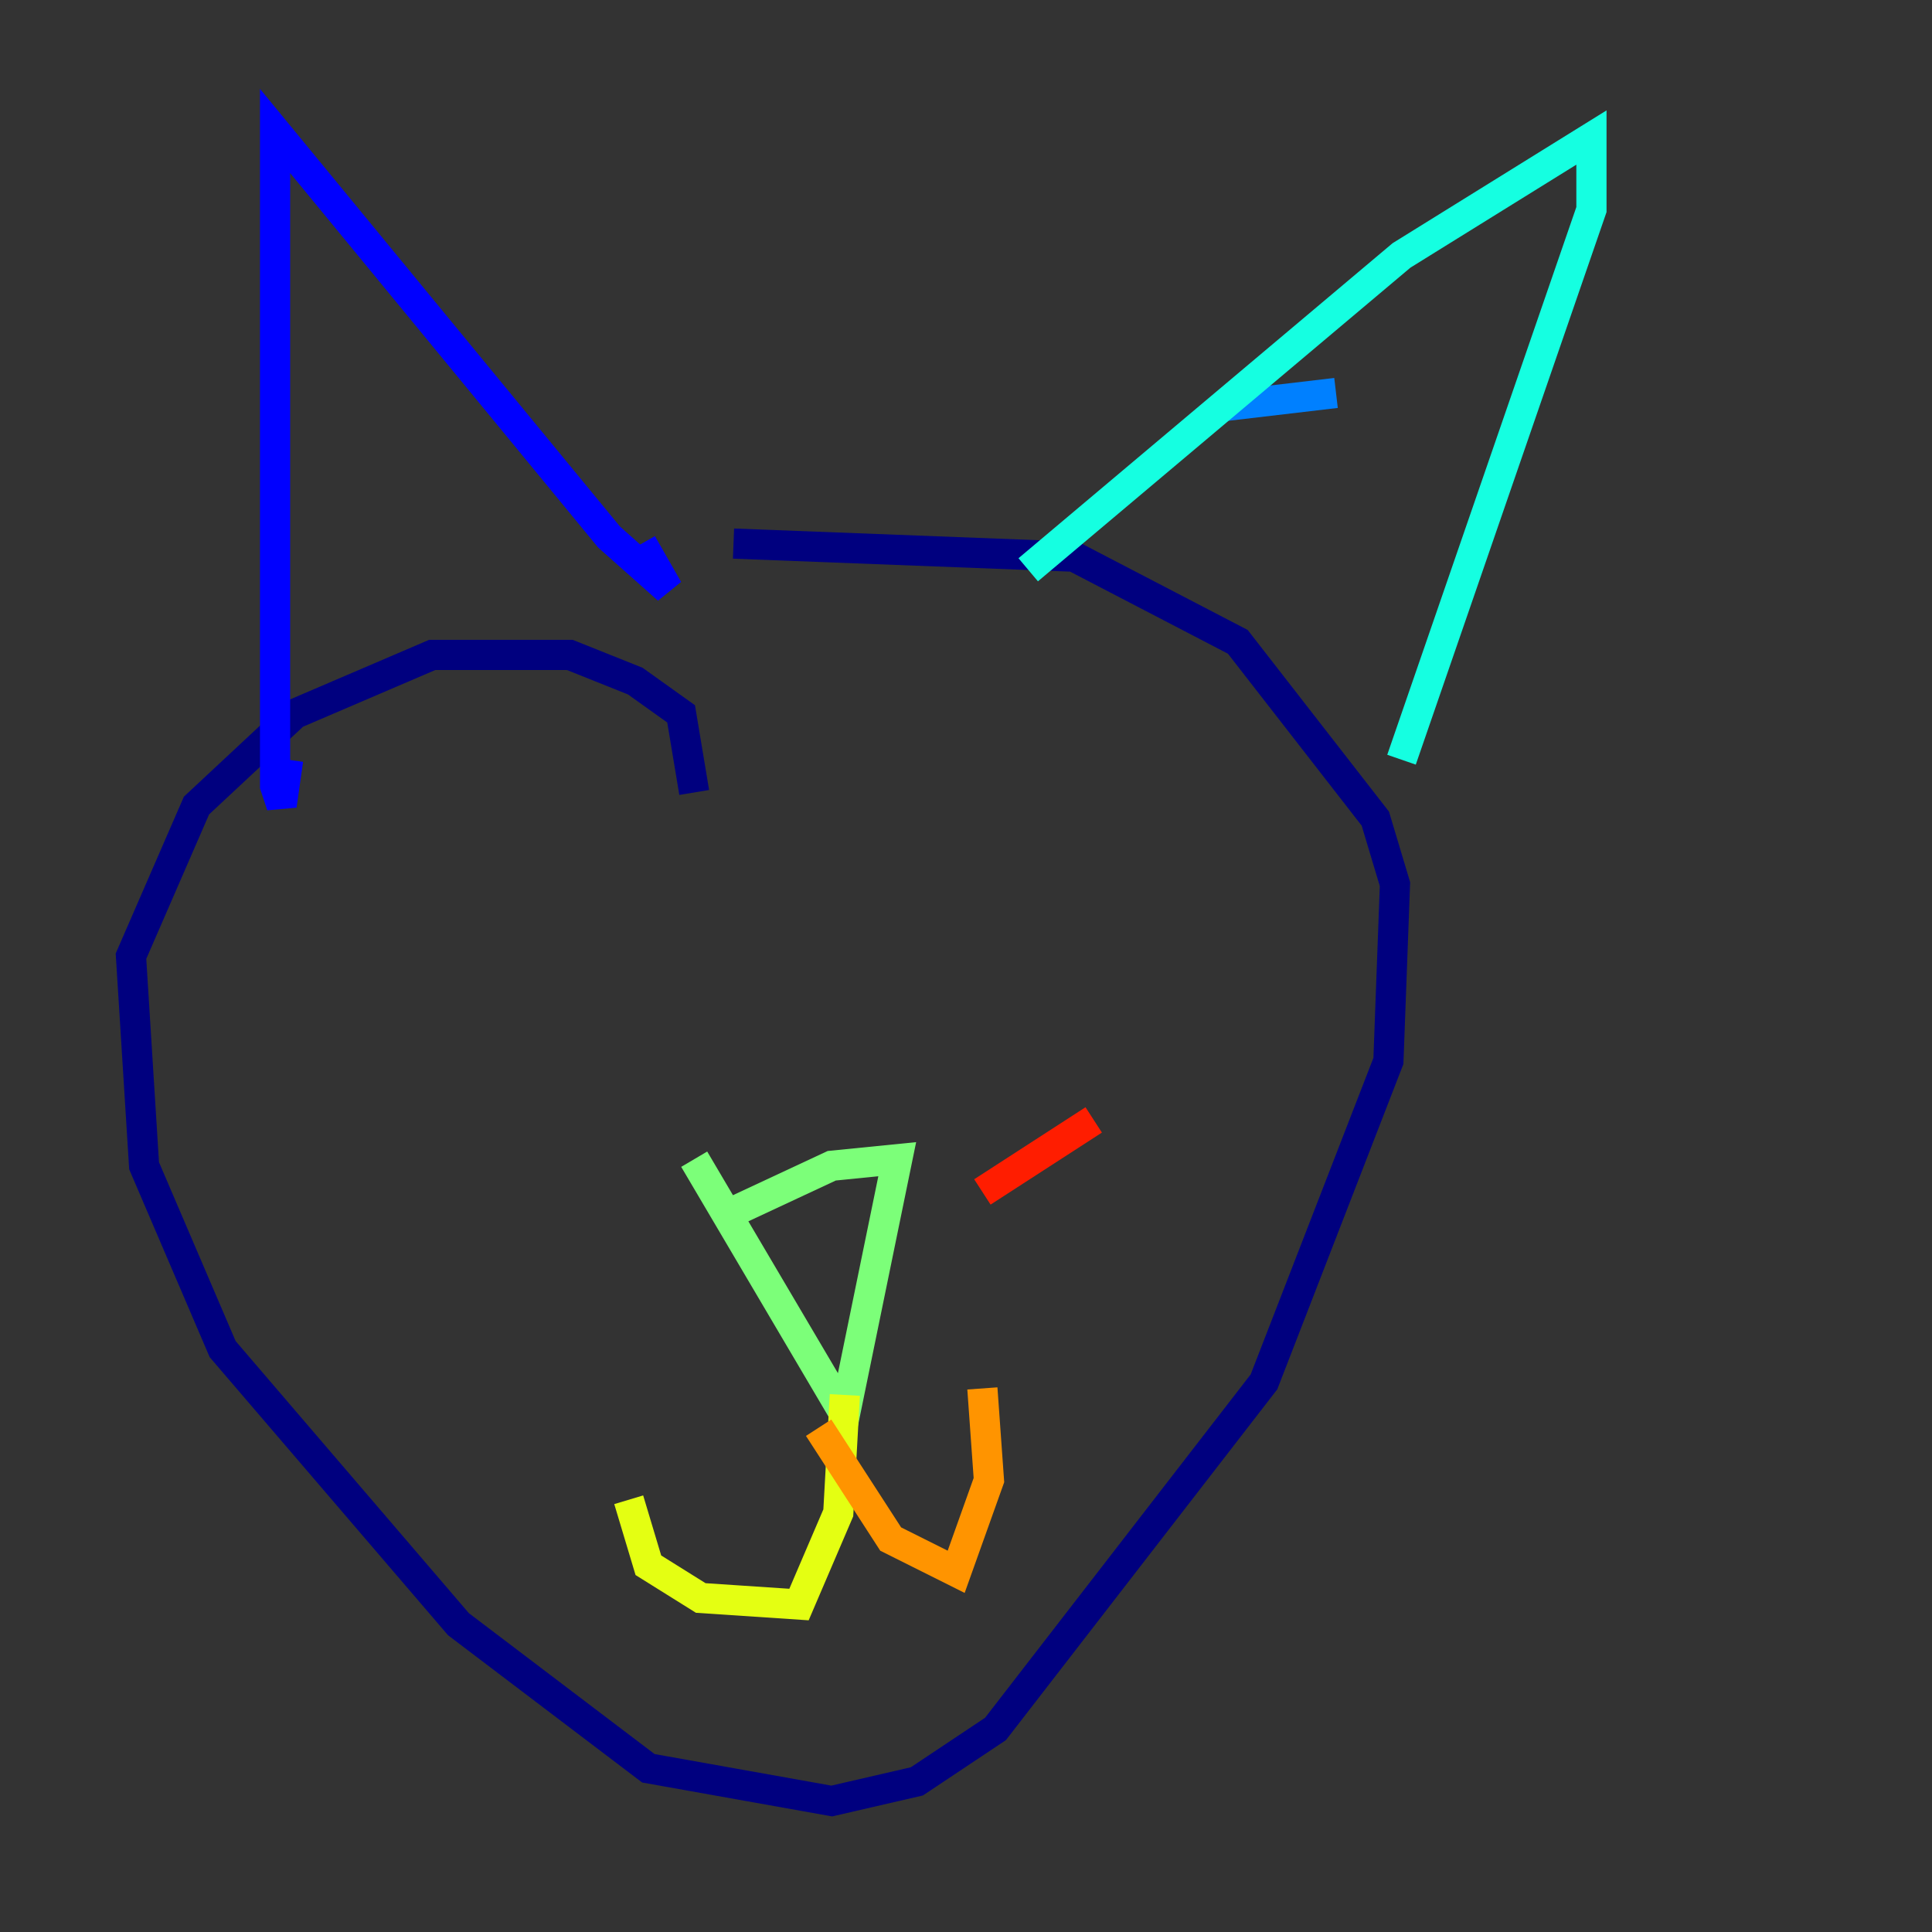 <?xml version="1.0" encoding="utf-8" ?>
<svg baseProfile="tiny" height="128" version="1.2" viewBox="0,0,128,128" width="128" xmlns="http://www.w3.org/2000/svg" xmlns:ev="http://www.w3.org/2001/xml-events" xmlns:xlink="http://www.w3.org/1999/xlink"><rect x="0" y="0" width="128" height="128" fill="#333333" stroke="none"/><defs /><polyline fill="none" points="45.993,52.502 45.125,47.295 42.088,45.125 37.749,43.39 28.637,43.39 19.525,47.295 13.017,53.37 8.678,63.349 9.546,77.234 14.752,89.383 30.373,107.607 42.956,117.153 55.105,119.322 60.746,118.02 65.953,114.549 83.742,91.552 91.986,70.291 92.42,58.576 91.119,54.237 82.007,42.522 71.159,36.881 48.597,36.014" stroke="#00007f" stroke-width="2" /><polyline fill="none" points="19.091,50.332 18.658,53.37 18.224,52.068 18.224,8.678 40.352,35.58 44.258,39.051 42.522,36.014" stroke="#0000ff" stroke-width="2" /><polyline fill="none" points="81.139,26.902 88.515,26.034" stroke="#0080ff" stroke-width="2" /><polyline fill="none" points="68.122,37.749 92.854,16.922 105.437,9.112 105.437,13.885 92.854,50.332" stroke="#15ffe1" stroke-width="2" /><polyline fill="none" points="48.597,80.271 55.105,77.234 59.444,76.8 55.973,93.722 45.993,76.8" stroke="#7cff79" stroke-width="2" /><polyline fill="none" points="55.973,92.42 55.539,100.231 52.936,106.305 46.427,105.871 42.956,103.702 41.654,99.363" stroke="#e4ff12" stroke-width="2" /><polyline fill="none" points="54.237,94.59 59.01,101.966 63.349,104.136 65.519,98.061 65.085,91.986" stroke="#ff9400" stroke-width="2" /><polyline fill="none" points="65.085,78.969 72.461,74.197" stroke="#ff1d00" stroke-width="2" /><polyline fill="none" points="66.82,84.61 66.82,84.61" stroke="#7f0000" stroke-width="2" /></svg>